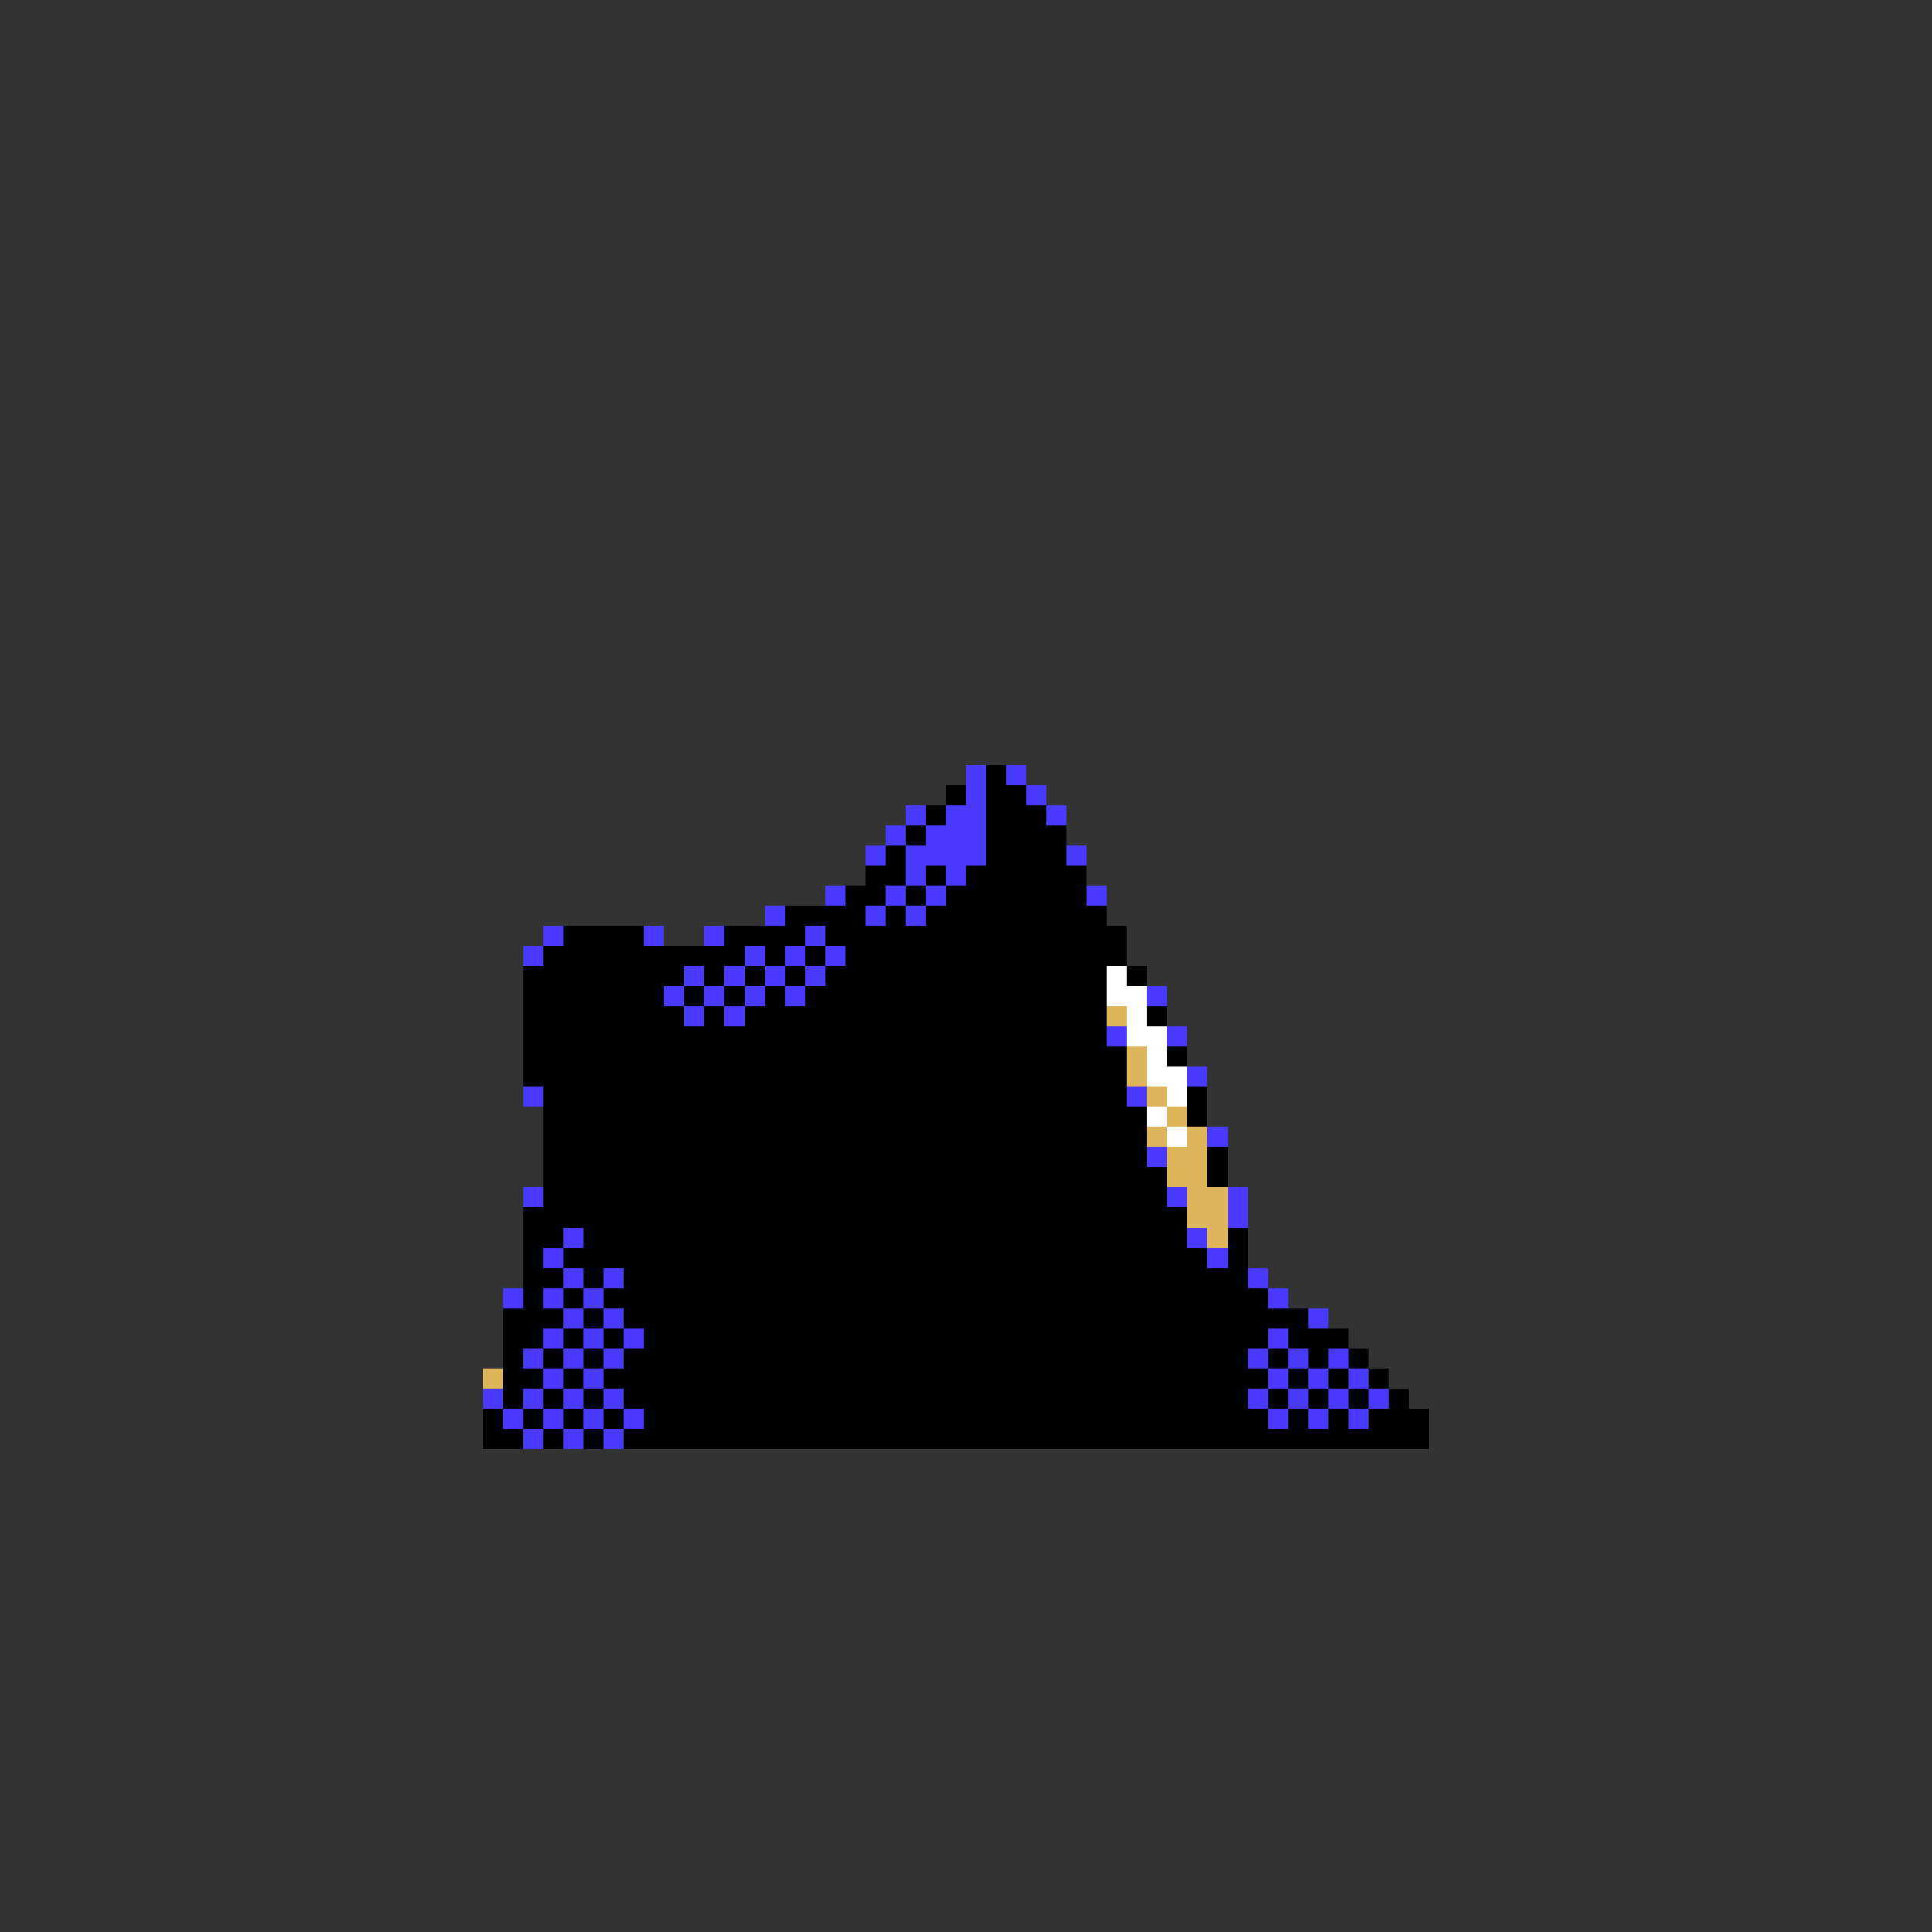 <svg xmlns="http://www.w3.org/2000/svg" viewBox="0 -0.5 96 96" shape-rendering="crispEdges">
<rect x="0" y="-0.5" width="96" height="96" fill="#333333" stroke="none"/>
<path stroke="#4a3aff" d="M48 38h1M50 38h1M48 39h1M51 39h1M45 40h1M47 40h2M52 40h1M44 41h1M46 41h3M43 42h1M45 42h4M53 42h1M45 43h1M47 43h1M41 44h1M44 44h1M46 44h1M54 44h1M38 45h1M43 45h1M45 45h1M27 46h1M32 46h1M35 46h1M40 46h1M26 47h1M37 47h1M39 47h1M41 47h1M34 48h1M36 48h1M38 48h1M40 48h1M33 49h1M35 49h1M37 49h1M39 49h1M57 49h1M34 50h1M36 50h1M55 51h1M58 51h1M59 53h1M26 54h1M56 54h1M60 56h1M57 57h1M26 59h1M58 59h1M61 59h1M61 60h1M28 61h1M59 61h1M27 62h1M60 62h1M28 63h1M30 63h1M62 63h1M25 64h1M27 64h1M29 64h1M63 64h1M28 65h1M30 65h1M65 65h1M27 66h1M29 66h1M31 66h1M63 66h1M26 67h1M28 67h1M30 67h1M62 67h1M64 67h1M66 67h1M27 68h1M29 68h1M63 68h1M65 68h1M67 68h1M24 69h1M26 69h1M28 69h1M30 69h1M62 69h1M64 69h1M66 69h1M68 69h1M25 70h1M27 70h1M29 70h1M31 70h1M63 70h1M65 70h1M67 70h1M26 71h1M28 71h1M30 71h1" />
<path stroke="#000000" d="M49 38h1M47 39h1M49 39h2M46 40h1M49 40h3M45 41h1M49 41h4M44 42h1M49 42h4M43 43h2M46 43h1M48 43h6M42 44h2M45 44h1M47 44h7M39 45h4M44 45h1M46 45h9M28 46h4M36 46h4M41 46h15M27 47h10M38 47h1M40 47h1M42 47h14M26 48h8M35 48h1M37 48h1M39 48h1M41 48h14M56 48h1M26 49h7M34 49h1M36 49h1M38 49h1M40 49h15M26 50h8M35 50h1M37 50h18M57 50h1M26 51h29M26 52h30M58 52h1M26 53h30M27 54h29M59 54h1M27 55h30M59 55h1M27 56h30M27 57h30M60 57h1M27 58h31M60 58h1M27 59h31M26 60h33M26 61h2M29 61h30M61 61h1M26 62h1M28 62h32M61 62h1M26 63h2M29 63h1M31 63h31M26 64h1M28 64h1M30 64h33M25 65h3M29 65h1M31 65h34M25 66h2M28 66h1M30 66h1M32 66h31M64 66h3M25 67h1M27 67h1M29 67h1M31 67h31M63 67h1M65 67h1M67 67h1M25 68h2M28 68h1M30 68h33M64 68h1M66 68h1M68 68h1M25 69h1M27 69h1M29 69h1M31 69h31M63 69h1M65 69h1M67 69h1M69 69h1M24 70h1M26 70h1M28 70h1M30 70h1M32 70h31M64 70h1M66 70h1M68 70h3M24 71h2M27 71h1M29 71h1M31 71h40" />
<path stroke="#ffffff" d="M55 48h1M55 49h2M56 50h1M56 51h2M57 52h1M57 53h2M58 54h1M57 55h1M58 56h1" />
<path stroke="#deb55a" d="M55 50h1M56 52h1M56 53h1M57 54h1M58 55h1M57 56h1M59 56h1M58 57h2M58 58h2M59 59h2M59 60h2M60 61h1M24 68h1" />
</svg>